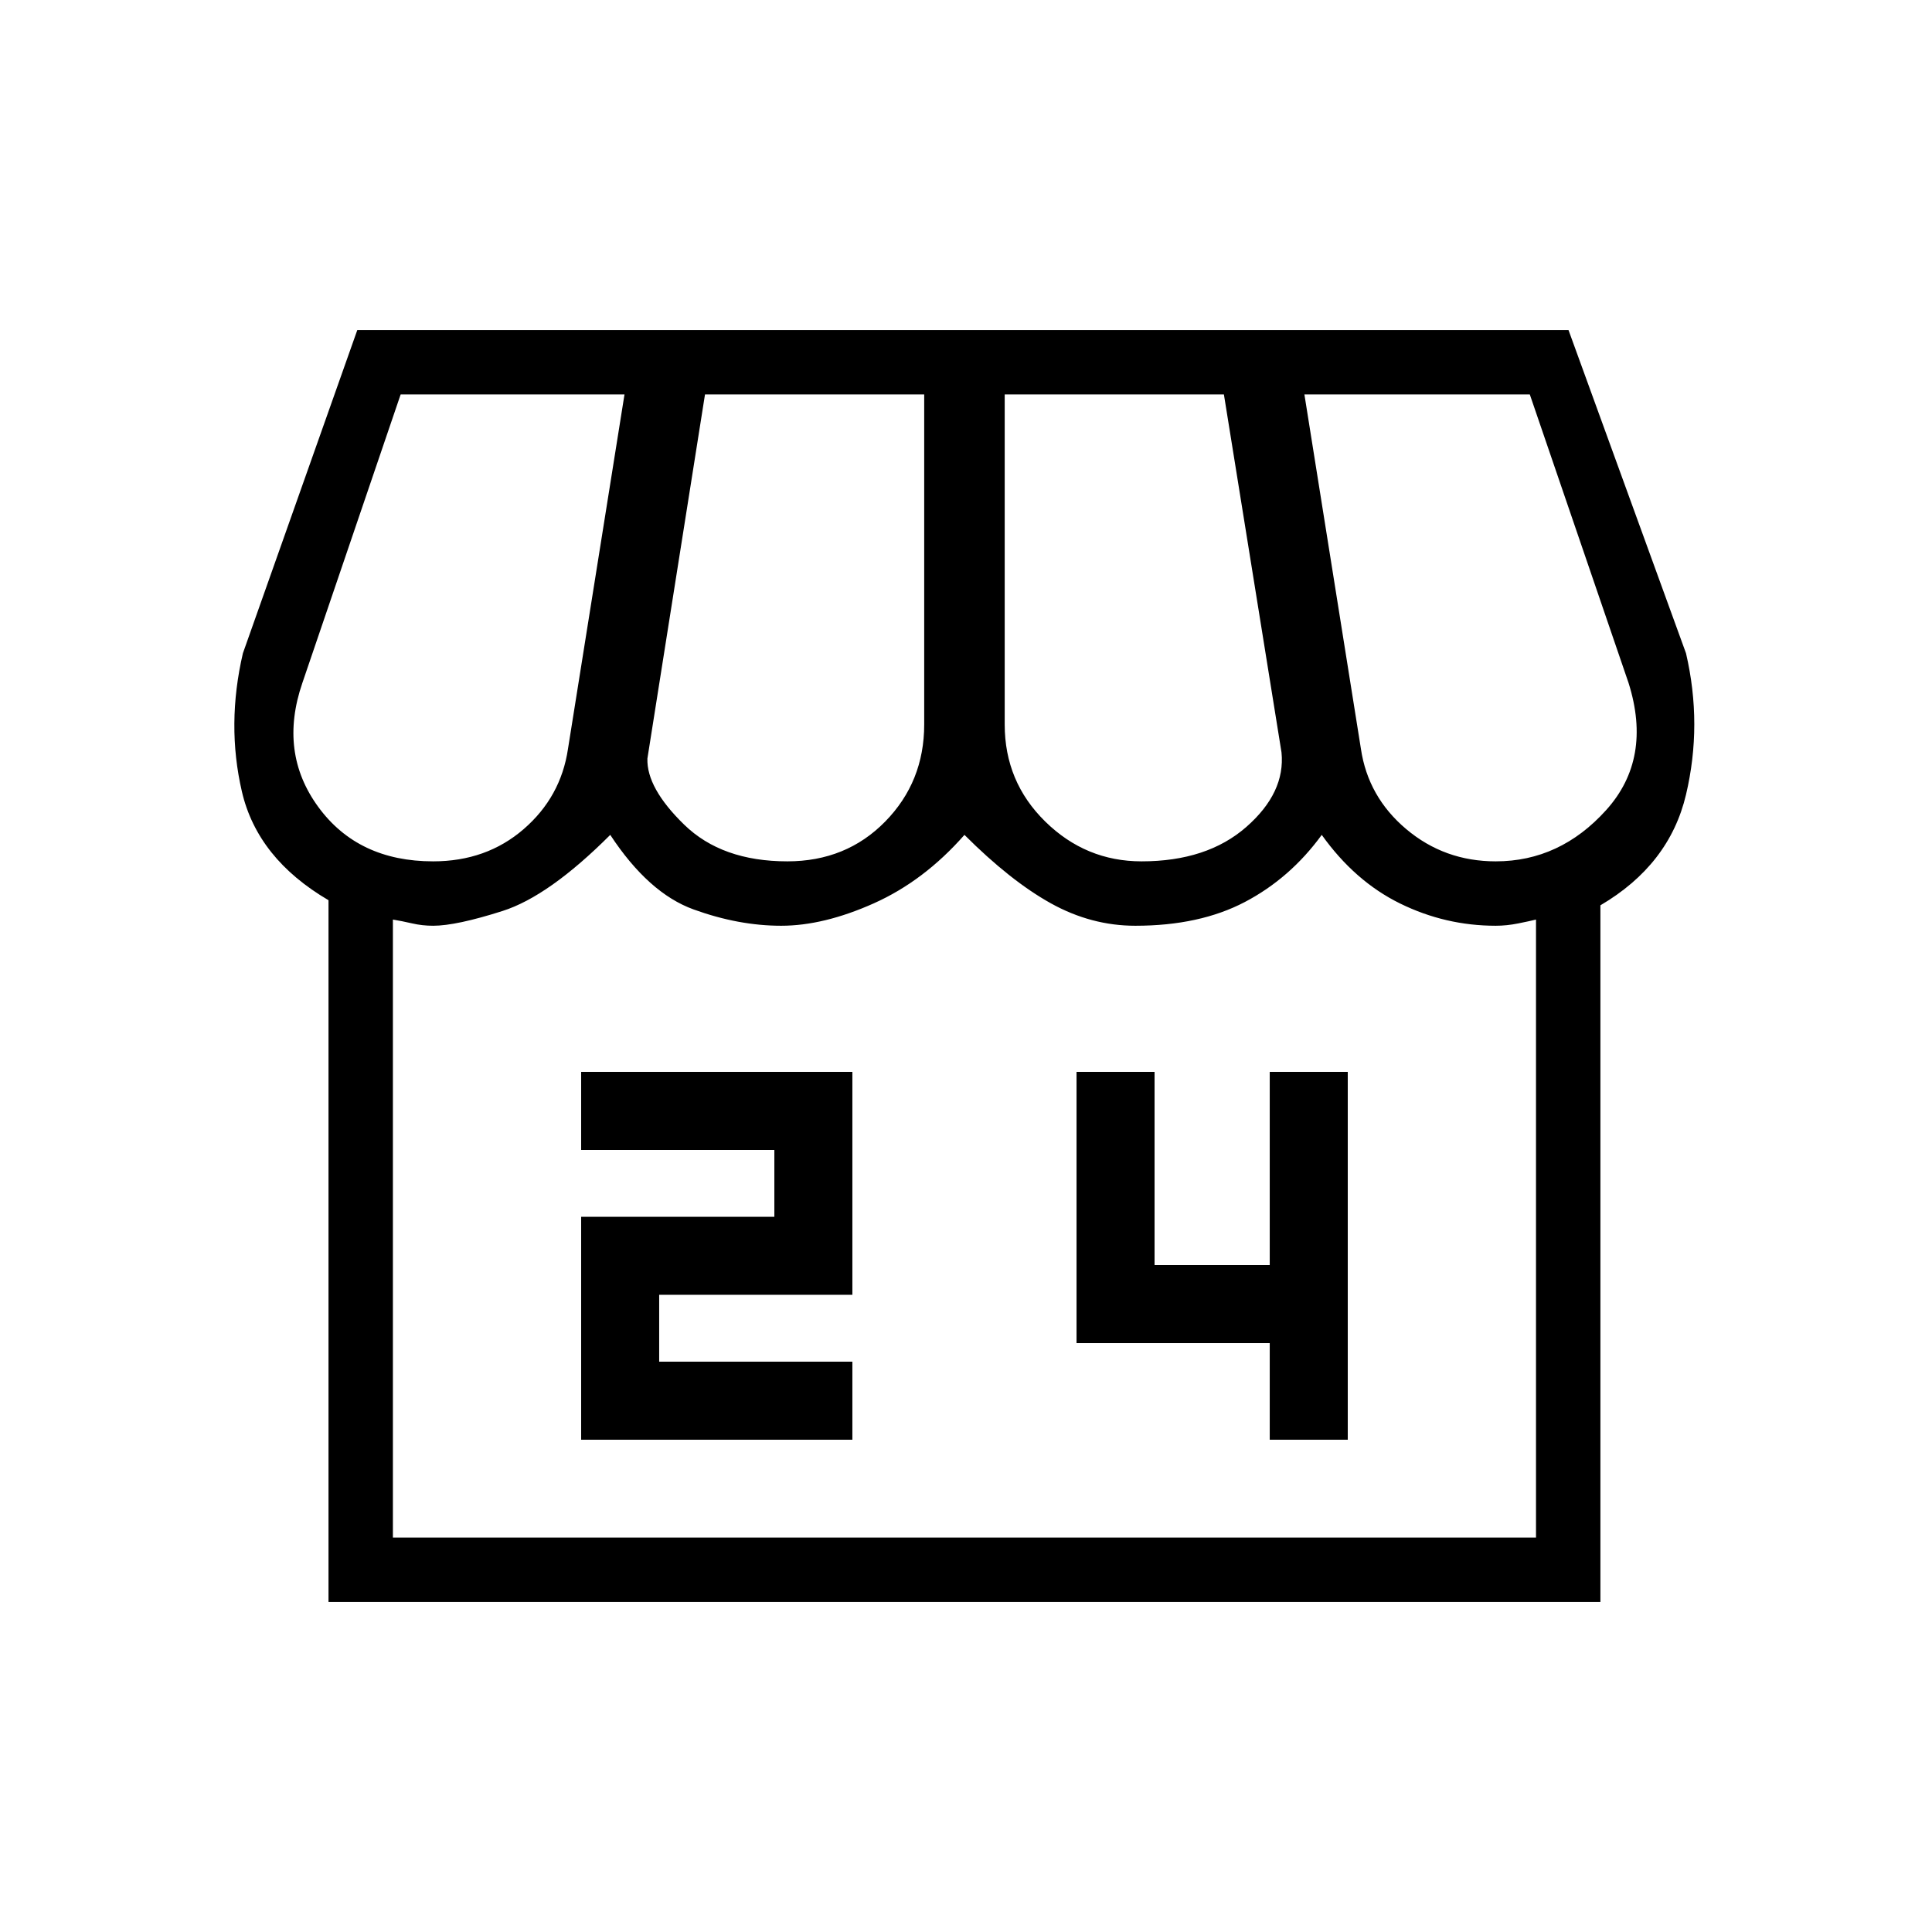 <svg xmlns="http://www.w3.org/2000/svg" height="20" viewBox="0 -960 960 960" width="20"><path d="M795.231-510.154V-164h-632v-348.692q-35.308-20.693-43.039-54-7.731-33.308.5-68.693L177.538-796h601.847l58.384 160.615q8.231 35.385 0 70.231-8.23 34.846-42.538 55Zm-228-21.846q32.538 0 52.038-17.077t17.5-37.077L608.154-764H499.231v164q0 28.461 20.154 48.231Q539.539-532 567.231-532Zm-176 0q29.23 0 48.615-19.769 19.385-19.77 19.385-48.231v-164H350.308l-28.616 180.923q-.461 14.615 18.27 32.846Q358.692-532 391.231-532Zm-176 0q26.461 0 44.961-16t22.039-39.923L310.308-764H199.077l-48.846 143.385q-11.846 34.538 7.923 61.576Q177.923-532 215.231-532Zm528 0q31.923 0 54.884-25.5 22.962-25.5 11.116-63.115L760.154-764h-112l28.077 176.077Q679.769-564 698.769-548q19 16 44.462 16Zm-548 336h568v-307.077q-3.077.769-8.846 1.923-5.77 1.154-11.154 1.154-25 0-47.5-11.038-22.5-11.039-38.962-34.116-15.692 21.539-38.192 33.346Q596.077-500 564.154-500q-21.923 0-42-11.154t-42.923-34q-20.077 22.846-45 34T388.154-500q-21.154 0-43.539-8.115-22.384-8.116-41.384-37.039-30.462 30.462-53.5 37.808-23.039 7.346-34.5 7.346-5.385 0-10.385-1.154t-9.615-1.923V-196Zm543.384 0H215.231h528-4.616Zm-449.846-48.615h134.77v-38.77h-96v-33.23h96v-110.77h-134.77v38.77h96v33.23h-96v110.77Zm342.154 0h38.769v-182.77h-38.769v96h-57.231v-96h-38.769v134.77h96v48Z"/></svg>
